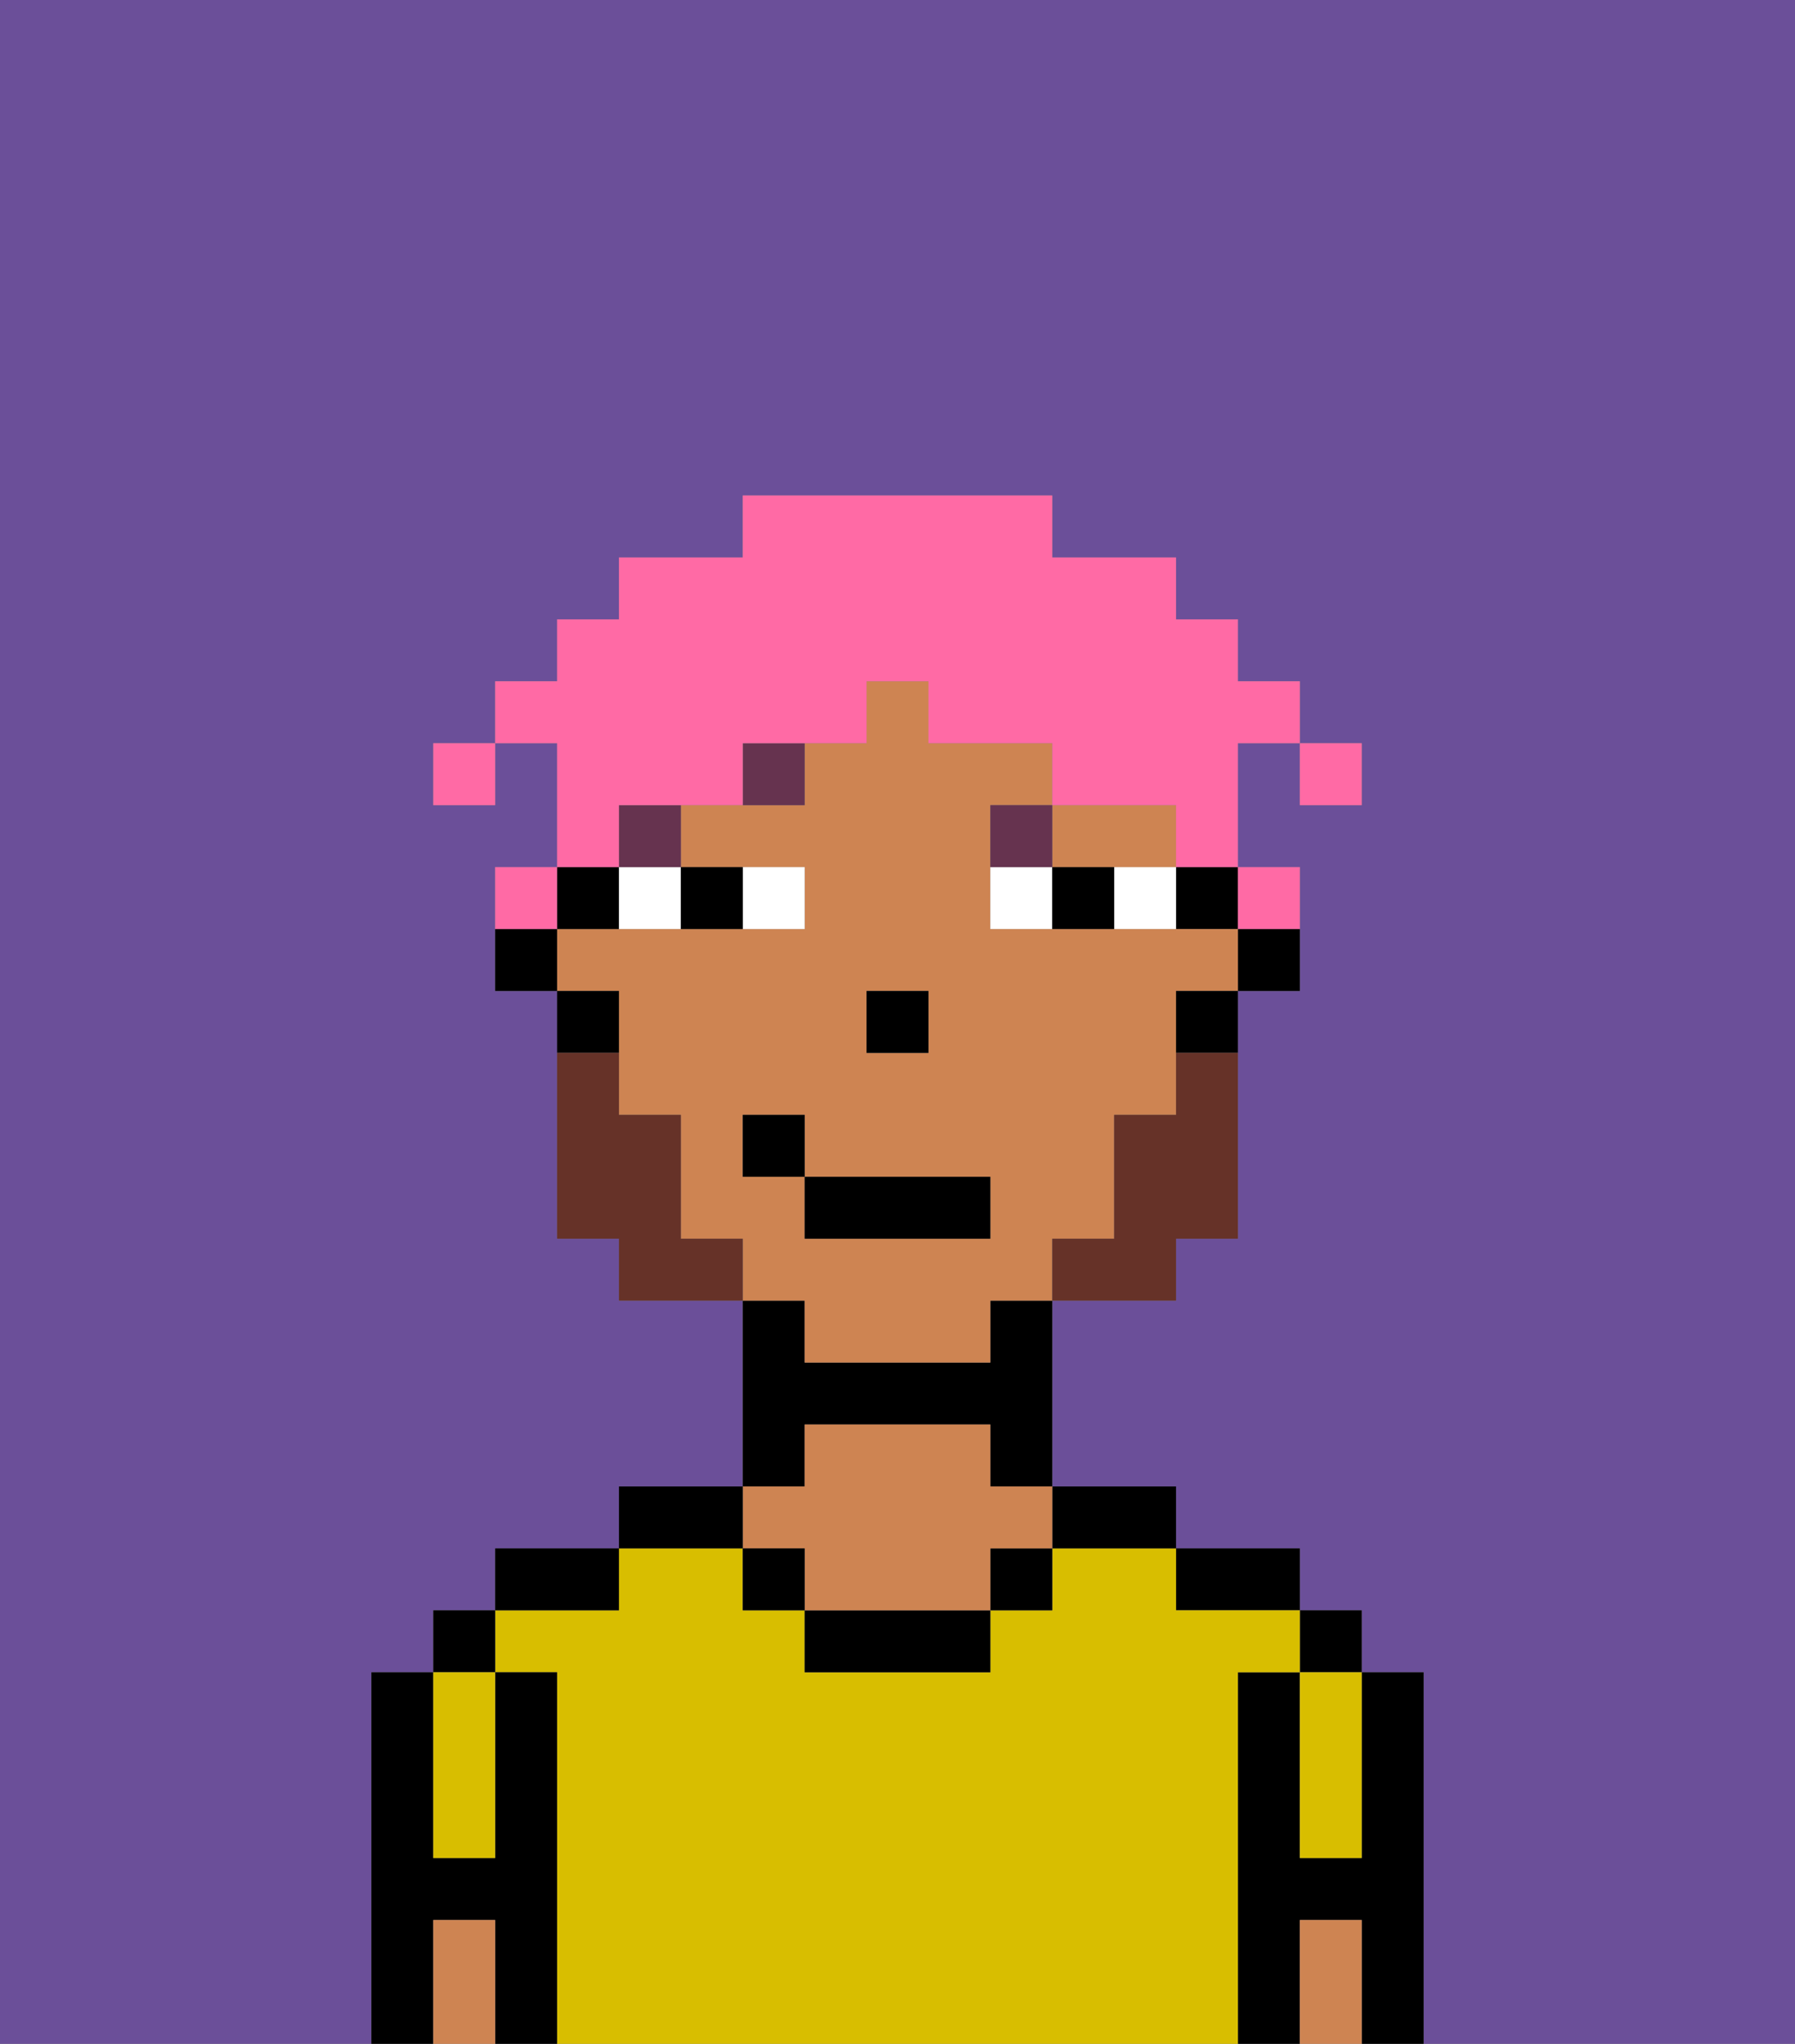 <svg xmlns="http://www.w3.org/2000/svg" viewBox="0 0 29 33"><rect x="0" y="0" width="29" height="33" fill="#808080" stroke="none"/><defs><style>polygon,rect,path{shape-rendering:crispedges;}.da150-1{fill:#6b4f99;}.da150-2{fill:#000000;}.da150-3{fill:#d8be00;}.da150-4{fill:#ce8452;}.da150-5{fill:#ffffff;}.da150-6{fill:#66334f;}.da150-7{fill:#663228;}.da150-8{fill:#ff6aa5;}</style></defs><path class="da150-1" d="M6,32V27H7V26H8V25h2V24h2V21H10V20H9V16H8V14H9V12H8v1H7V12H8V11H9V10h1V9h2V8h5V9h2v1h1v1h1v1h1v1H21V12H20v2h1v2H20v4H19v1H17v3h2v1h2v1h1v1h1v6h6V0H0V33H6Z"/><path class="da150-2" d="M23,27H22v3H21V27H20v6h1V31h1v2h1V27Z"/><rect class="da150-2" x="21" y="26" width="1" height="1"/><path class="da150-3" d="M21,28v2h1V27H21Z"/><path class="da150-4" d="M21,31v2h1V31Z"/><path class="da150-2" d="M20,26h1V25H19v1Z"/><path class="da150-3" d="M20,27h1V26H19V25H17v1H16v1H13V26H12V25H10v1H8v1H9v6H20V27Z"/><path class="da150-2" d="M18,25h1V24H17v1Z"/><rect class="da150-2" x="16" y="25" width="1" height="1"/><path class="da150-2" d="M13,26v1h3V26H13Z"/><path class="da150-2" d="M13,23h3v1h1V21H16v1H13V21H12v3h1Z"/><path class="da150-4" d="M13,25v1h3V25h1V24H16V23H13v1H12v1Z"/><rect class="da150-2" x="12" y="25" width="1" height="1"/><path class="da150-2" d="M12,24H10v1h2Z"/><path class="da150-2" d="M10,25H8v1h2Z"/><path class="da150-2" d="M9,27H8v3H7V27H6v6H7V31H8v2H9V27Z"/><rect class="da150-2" x="7" y="26" width="1" height="1"/><path class="da150-3" d="M7,30H8V27H7v3Z"/><path class="da150-4" d="M7,31v2H8V31Z"/><path class="da150-2" d="M20,16h1V15H20Z"/><rect class="da150-2" x="19" y="14" width="1" height="1"/><path class="da150-4" d="M13,22h3V21h1V20h1V18h1V16h1V15H16V13h1V12H15V11H14v1H13v1H11v1h2v1H9v1h1v2h1v2h1v1h1Zm1-6h1v1H14Zm-2,3V18h1v1h3v1H13V19Z"/><path class="da150-4" d="M18,14h1V13H17v1Z"/><path class="da150-2" d="M19,17h1V16H19Z"/><path class="da150-2" d="M10,15V14H9v1Z"/><path class="da150-2" d="M10,16H9v1h1Z"/><path class="da150-2" d="M8,15v1H9V15Z"/><rect class="da150-2" x="14" y="16" width="1" height="1"/><path class="da150-5" d="M13,15V14H12v1Z"/><path class="da150-5" d="M10,15h1V14H10Z"/><path class="da150-5" d="M18,14v1h1V14Z"/><path class="da150-5" d="M16,14v1h1V14Z"/><path class="da150-2" d="M12,15V14H11v1Z"/><path class="da150-2" d="M17,14v1h1V14Z"/><rect class="da150-6" x="10" y="13" width="1" height="1"/><path class="da150-6" d="M12,13h1V12H12Z"/><path class="da150-6" d="M17,13H16v1h1Z"/><path class="da150-7" d="M19,18H18v2H17v1h2V20h1V17H19Z"/><path class="da150-7" d="M11,20V18H10V17H9v3h1v1h2V20Z"/><rect class="da150-2" x="13" y="19" width="3" height="1"/><rect class="da150-2" x="12" y="18" width="1" height="1"/><rect class="da150-8" x="21" y="12" width="1" height="1"/><path class="da150-8" d="M10,13h2V12h2V11h1v1h2v1h2v1h1V12h1V11H20V10H19V9H17V8H12V9H10v1H9v1H8v1H9v2h1Z"/><path class="da150-8" d="M21,15V14H20v1Z"/><path class="da150-8" d="M9,14H8v1H9Z"/><rect class="da150-8" x="7" y="12" width="1" height="1"/></svg>